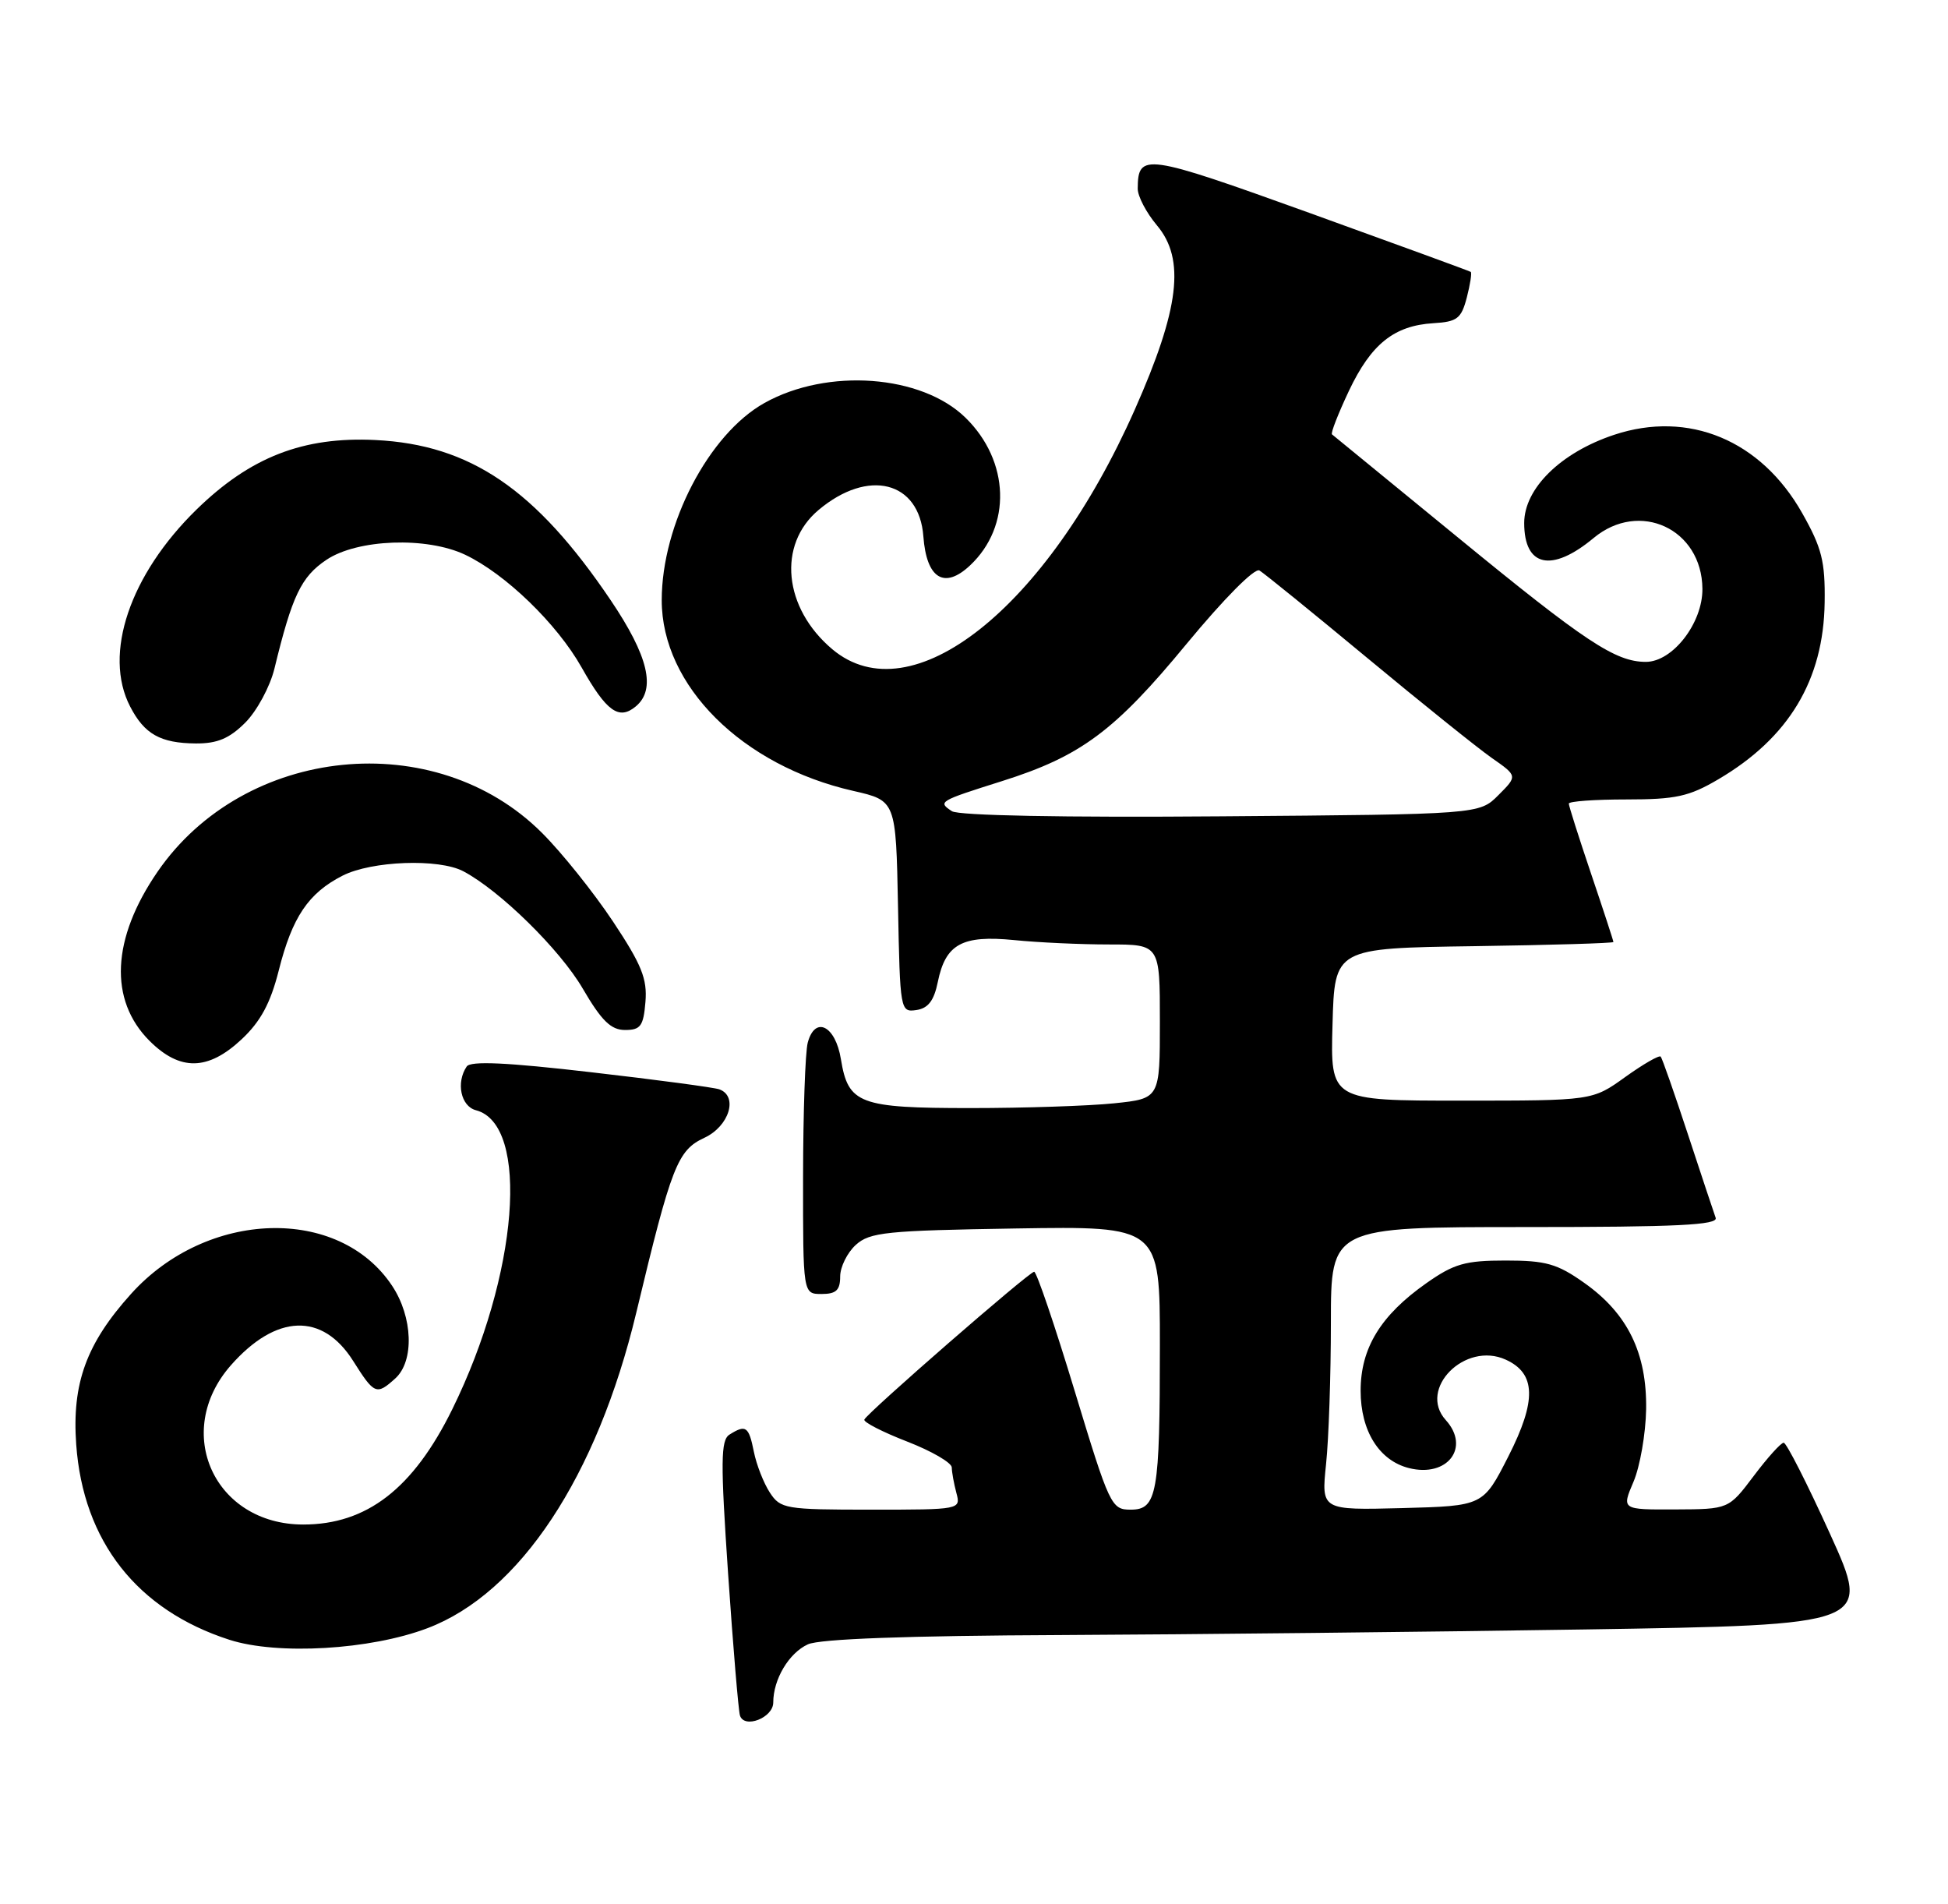 <?xml version="1.0" encoding="UTF-8" standalone="no"?>
<!DOCTYPE svg PUBLIC "-//W3C//DTD SVG 1.1//EN" "http://www.w3.org/Graphics/SVG/1.1/DTD/svg11.dtd" >
<svg xmlns="http://www.w3.org/2000/svg" xmlns:xlink="http://www.w3.org/1999/xlink" version="1.1" viewBox="0 0 262 256">
 <g >
 <path fill="currentColor"
d=" M 104.00 228.93 C 104.00 225.81 106.11 222.27 108.66 221.11 C 110.26 220.38 121.99 219.95 142.80 219.86 C 160.23 219.78 191.87 219.44 213.10 219.11 C 251.69 218.50 251.69 218.50 246.13 206.25 C 243.07 199.51 240.27 194.00 239.90 194.00 C 239.53 194.00 237.72 196.01 235.87 198.47 C 232.50 202.94 232.50 202.94 225.30 202.97 C 218.10 203.00 218.10 203.00 219.70 199.25 C 220.58 197.19 221.34 192.80 221.40 189.50 C 221.51 181.94 218.91 176.62 213.07 172.50 C 209.44 169.93 207.92 169.50 202.50 169.50 C 197.07 169.50 195.56 169.93 191.85 172.54 C 185.70 176.86 183.00 181.27 183.00 187.01 C 183.00 192.42 185.49 196.40 189.50 197.41 C 194.68 198.71 197.79 194.64 194.45 190.95 C 190.66 186.76 197.05 180.33 202.52 182.83 C 206.59 184.68 206.69 188.33 202.87 195.84 C 199.48 202.50 199.48 202.50 188.59 202.79 C 177.71 203.07 177.71 203.07 178.35 196.89 C 178.71 193.49 179.00 184.92 179.00 177.85 C 179.00 165.00 179.00 165.00 205.11 165.00 C 225.57 165.00 231.11 164.73 230.75 163.75 C 230.50 163.06 228.82 158.00 227.01 152.50 C 225.20 147.00 223.56 142.31 223.36 142.08 C 223.16 141.85 221.01 143.09 218.58 144.83 C 214.17 148.00 214.17 148.00 196.55 148.00 C 178.93 148.00 178.93 148.00 179.22 137.75 C 179.50 127.50 179.50 127.50 198.25 127.23 C 208.56 127.08 217.00 126.83 217.00 126.67 C 217.00 126.51 215.65 122.38 214.00 117.50 C 212.35 112.62 211.00 108.37 211.00 108.06 C 211.00 107.75 214.49 107.50 218.75 107.50 C 225.38 107.50 227.17 107.11 231.11 104.79 C 240.59 99.22 245.27 91.44 245.41 81.00 C 245.49 75.48 245.03 73.67 242.39 69.00 C 236.85 59.19 227.12 55.14 217.09 58.47 C 209.92 60.85 205.00 65.68 205.00 70.33 C 205.00 76.23 208.70 77.03 214.33 72.35 C 220.50 67.21 228.90 71.12 228.97 79.17 C 229.01 83.78 224.97 89.00 221.36 89.00 C 217.27 89.00 213.23 86.32 196.00 72.20 C 186.93 64.77 179.34 58.56 179.15 58.41 C 178.95 58.25 179.98 55.63 181.42 52.57 C 184.41 46.26 187.50 43.78 192.79 43.46 C 195.99 43.27 196.54 42.84 197.28 40.01 C 197.74 38.23 197.98 36.68 197.81 36.56 C 197.64 36.44 187.86 32.87 176.09 28.62 C 153.95 20.65 153.06 20.52 153.02 25.36 C 153.01 26.38 154.17 28.60 155.61 30.31 C 159.44 34.86 158.64 41.51 152.63 55.07 C 140.76 81.85 122.58 96.25 111.94 87.30 C 105.38 81.77 104.53 73.25 110.09 68.58 C 116.77 62.96 123.64 64.69 124.19 72.13 C 124.61 77.80 127.00 79.29 130.47 76.03 C 136.09 70.75 135.82 62.00 129.86 56.17 C 123.94 50.38 111.31 49.45 102.83 54.18 C 95.33 58.36 89.00 70.51 89.00 80.71 C 89.00 92.20 99.81 102.96 114.76 106.35 C 120.50 107.66 120.50 107.66 120.78 121.89 C 121.05 135.89 121.09 136.13 123.24 135.82 C 124.83 135.59 125.62 134.56 126.13 132.05 C 127.17 126.94 129.40 125.72 136.40 126.41 C 139.64 126.74 145.38 127.00 149.15 127.00 C 156.00 127.00 156.00 127.00 156.00 137.36 C 156.00 147.72 156.00 147.72 149.85 148.36 C 146.47 148.71 137.78 149.00 130.54 149.00 C 115.56 149.00 114.08 148.44 113.10 142.43 C 112.37 137.91 109.62 136.54 108.64 140.20 C 108.30 141.47 108.02 149.59 108.01 158.25 C 108.00 174.00 108.00 174.00 110.50 174.00 C 112.46 174.00 113.00 173.49 113.00 171.65 C 113.00 170.37 113.95 168.45 115.10 167.40 C 116.99 165.69 119.19 165.47 136.60 165.19 C 156.00 164.88 156.00 164.88 156.00 180.82 C 156.00 200.90 155.63 203.00 152.07 203.00 C 149.47 203.00 149.23 202.49 144.53 187.00 C 141.86 178.20 139.42 171.01 139.09 171.01 C 138.40 171.03 116.62 189.99 116.25 190.89 C 116.11 191.23 118.70 192.56 122.00 193.84 C 125.30 195.12 128.01 196.69 128.01 197.33 C 128.02 197.97 128.30 199.51 128.63 200.75 C 129.23 202.99 129.19 203.00 117.14 203.00 C 105.62 203.00 104.97 202.89 103.54 200.70 C 102.71 199.43 101.74 196.96 101.39 195.20 C 100.71 191.80 100.31 191.52 98.11 192.91 C 96.93 193.66 96.90 196.52 97.93 211.65 C 98.60 221.47 99.32 230.03 99.52 230.67 C 100.08 232.51 104.00 230.99 104.00 228.93 Z  M 57.49 218.94 C 69.91 214.24 80.29 198.56 85.58 176.50 C 90.31 156.75 91.12 154.68 94.73 153.00 C 98.07 151.45 99.32 147.42 96.75 146.48 C 96.06 146.23 88.30 145.19 79.50 144.18 C 68.12 142.86 63.29 142.64 62.77 143.41 C 61.31 145.57 61.98 148.76 64.01 149.29 C 71.32 151.20 69.71 171.47 60.83 189.50 C 55.57 200.18 49.33 205.00 40.78 205.00 C 28.83 204.99 23.17 192.57 31.04 183.60 C 37.13 176.68 43.37 176.45 47.51 183.02 C 50.35 187.52 50.64 187.64 53.17 185.35 C 55.74 183.02 55.53 177.10 52.74 172.90 C 45.58 162.11 27.84 162.66 17.64 173.97 C 11.62 180.65 9.66 186.01 10.25 194.23 C 11.18 207.25 18.44 216.50 30.86 220.50 C 37.34 222.58 49.79 221.86 57.49 218.94 Z  M 32.50 139.75 C 35.05 137.36 36.37 134.92 37.49 130.50 C 39.30 123.32 41.47 120.10 46.07 117.75 C 50.00 115.75 59.03 115.42 62.32 117.16 C 67.24 119.76 75.31 127.68 78.37 132.92 C 80.91 137.27 82.17 138.50 84.07 138.50 C 86.16 138.50 86.54 137.97 86.81 134.73 C 87.07 131.62 86.30 129.71 82.43 123.89 C 79.84 120.00 75.56 114.65 72.90 112.00 C 58.54 97.64 32.88 100.23 21.19 117.22 C 15.01 126.21 14.62 134.47 20.11 139.96 C 24.21 144.05 27.97 143.99 32.50 139.75 Z  M 33.00 97.16 C 34.56 95.59 36.32 92.33 36.91 89.91 C 39.29 80.11 40.50 77.56 43.90 75.28 C 48.07 72.48 57.39 72.14 62.57 74.60 C 67.98 77.17 74.91 83.87 78.22 89.74 C 81.57 95.68 83.24 96.88 85.51 94.99 C 88.27 92.70 87.21 88.22 82.13 80.70 C 72.06 65.79 63.26 59.80 50.50 59.17 C 40.79 58.69 33.68 61.45 26.44 68.51 C 17.45 77.29 13.85 87.95 17.50 95.00 C 19.42 98.72 21.57 99.93 26.33 99.97 C 29.22 99.99 30.85 99.31 33.00 97.16 Z  M 128.03 109.08 C 126.10 107.81 126.26 107.72 134.75 105.04 C 145.37 101.69 149.93 98.30 159.60 86.57 C 164.62 80.50 168.75 76.33 169.39 76.71 C 170.00 77.07 176.50 82.34 183.84 88.43 C 191.18 94.52 198.74 100.59 200.64 101.92 C 204.11 104.34 204.11 104.34 201.53 106.92 C 198.96 109.50 198.96 109.50 164.23 109.77 C 142.99 109.94 128.93 109.67 128.03 109.08 Z "/>
</g>
</svg>